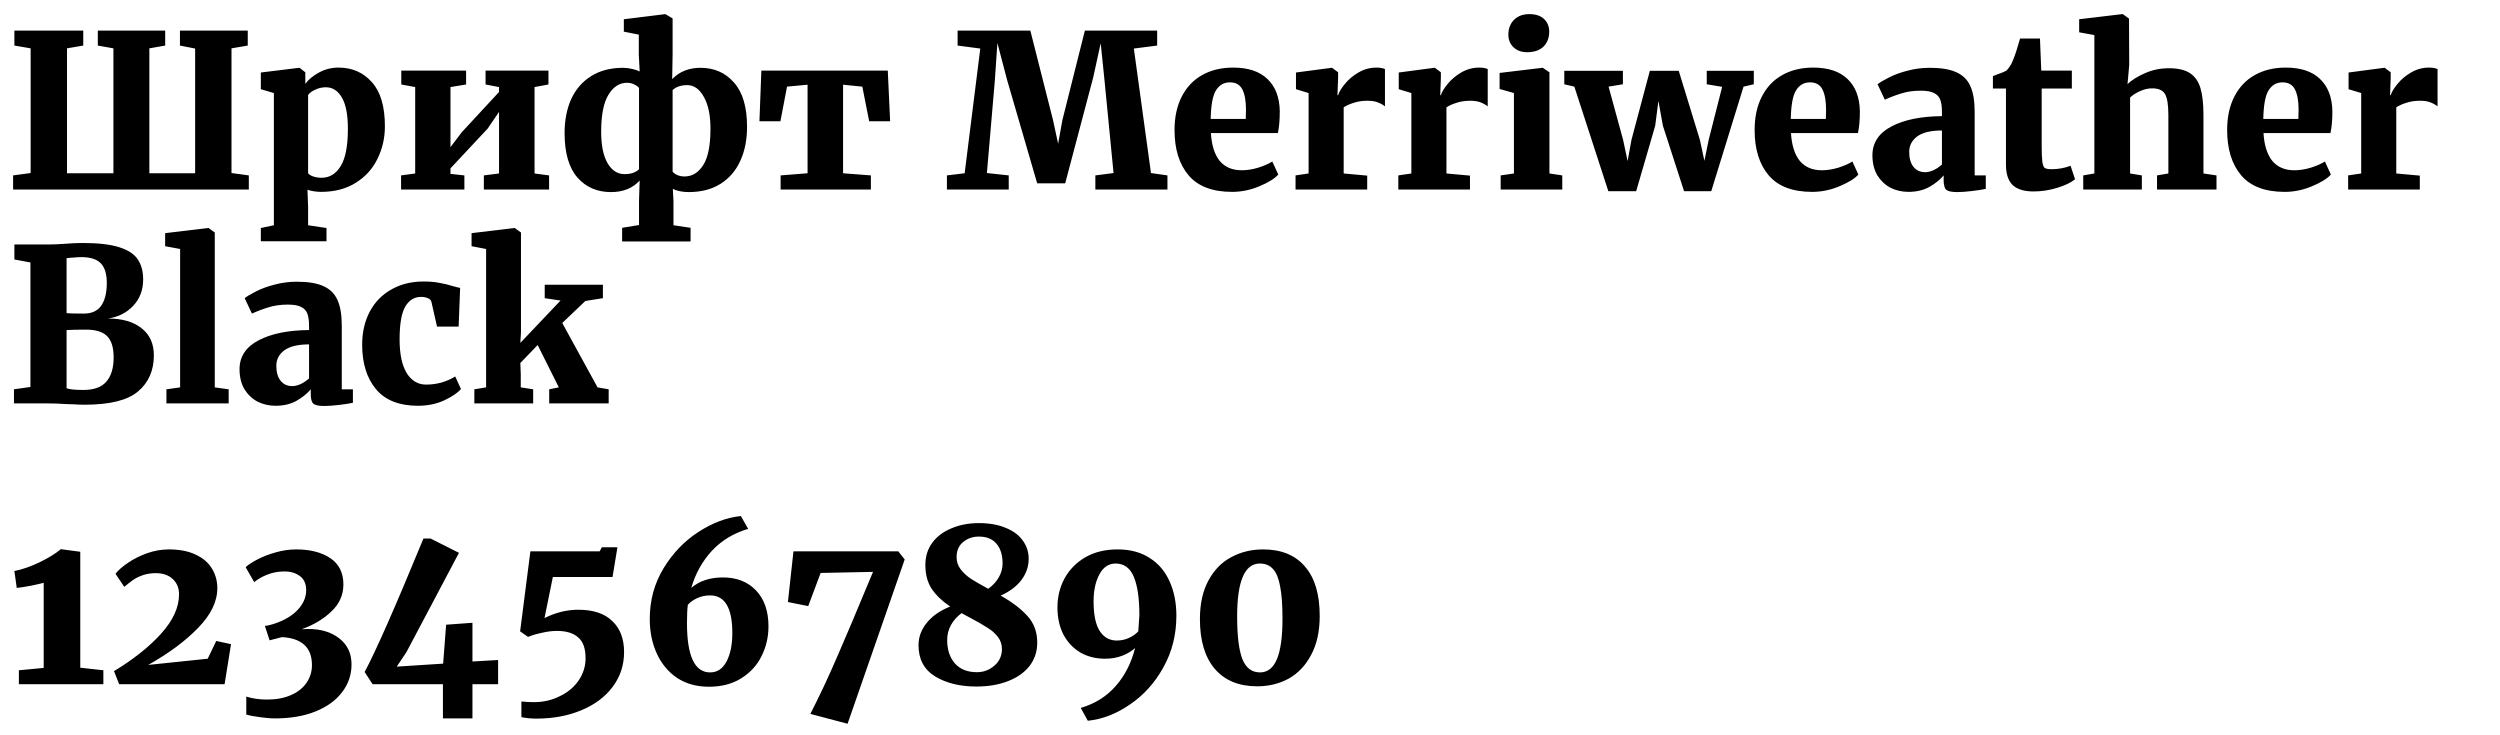 <svg width="187" height="55" viewBox="0 0 187 55" fill="none" xmlns="http://www.w3.org/2000/svg">
<path d="M6.228 2.288V3.408L5.012 3.616V12.96H8.484V3.616L7.316 3.408V2.288H12.356V3.408L11.172 3.616V12.96H14.596V3.632L13.46 3.408V2.288H18.532V3.408L17.316 3.616V12.944L18.612 13.12V14.176H0.98V13.12L2.292 12.944V3.616L1.076 3.408V2.288H6.228ZM28.79 9.44C28.79 10.326 28.603 11.142 28.23 11.888C27.867 12.635 27.323 13.232 26.598 13.68C25.883 14.128 25.019 14.352 24.006 14.352C23.835 14.352 23.648 14.336 23.446 14.304C23.254 14.272 23.104 14.235 22.998 14.192L23.046 15.488V16.848L24.422 17.056V18.048H19.51V17.056L20.486 16.848V6.96L19.51 6.672V5.424L22.374 5.072H22.406L22.838 5.408V6.272C23.083 5.942 23.424 5.659 23.862 5.424C24.31 5.179 24.795 5.056 25.318 5.056C26.342 5.056 27.174 5.419 27.814 6.144C28.464 6.859 28.79 7.958 28.79 9.44ZM24.374 6.528C24.096 6.528 23.835 6.587 23.59 6.704C23.344 6.811 23.163 6.944 23.046 7.104V12.96C23.12 13.056 23.248 13.136 23.43 13.2C23.622 13.264 23.83 13.296 24.054 13.296C24.651 13.296 25.126 13.008 25.478 12.432C25.84 11.856 26.022 10.923 26.022 9.632C26.022 8.587 25.872 7.808 25.574 7.296C25.275 6.784 24.875 6.528 24.374 6.528ZM34.864 5.28V6.32L33.696 6.512V11.008L34.544 9.888L37.328 6.88V6.512L36.32 6.32V5.28H41.024V6.32L39.984 6.512V12.976L41.072 13.12V14.176H36.192V13.12L37.328 12.976V8.368L36.48 9.616L33.696 12.592V13.008L34.736 13.12V14.176H30V13.12L31.056 12.976V6.512L30.016 6.32V5.28H34.864ZM47.847 13.504C47.325 14.08 46.61 14.368 45.703 14.368C44.669 14.368 43.831 14.006 43.191 13.28C42.551 12.544 42.231 11.435 42.231 9.952C42.231 8.992 42.397 8.144 42.727 7.408C43.069 6.672 43.565 6.102 44.215 5.696C44.877 5.28 45.671 5.072 46.599 5.072C46.812 5.072 47.036 5.099 47.271 5.152C47.506 5.206 47.698 5.27 47.847 5.344L47.783 4.08V2.592L46.663 2.368V1.44L49.767 1.056L50.311 1.376V4.08L50.279 5.92C50.823 5.355 51.527 5.072 52.391 5.072C53.426 5.072 54.263 5.44 54.903 6.176C55.554 6.902 55.879 8.006 55.879 9.488C55.879 10.459 55.709 11.312 55.367 12.048C55.036 12.774 54.541 13.344 53.879 13.76C53.228 14.166 52.439 14.368 51.511 14.368C51.287 14.368 51.069 14.347 50.855 14.304C50.642 14.262 50.466 14.203 50.327 14.128L50.375 15.024V16.848L51.655 17.04V18.064H46.535V17.04L47.799 16.832V15.024L47.847 13.504ZM47.799 6.576C47.724 6.48 47.607 6.395 47.447 6.32C47.287 6.235 47.106 6.192 46.903 6.192C46.338 6.192 45.874 6.491 45.511 7.088C45.148 7.686 44.967 8.608 44.967 9.856C44.967 10.87 45.127 11.654 45.447 12.208C45.767 12.752 46.188 13.024 46.711 13.024C47.191 13.024 47.554 12.902 47.799 12.656V6.576ZM50.311 12.832C50.364 12.918 50.477 13.003 50.647 13.088C50.818 13.163 51.005 13.2 51.207 13.2C51.773 13.2 52.236 12.918 52.599 12.352C52.962 11.787 53.143 10.88 53.143 9.632C53.143 8.619 52.978 7.824 52.647 7.248C52.327 6.662 51.911 6.368 51.399 6.368C50.941 6.368 50.578 6.491 50.311 6.736V12.832ZM66.406 5.28L66.582 9.072H65.014L64.502 6.48L63.062 6.336V12.96L65.142 13.12V14.176H58.39V13.12L60.406 12.96V6.336L58.87 6.48L58.374 9.072H56.806L56.95 5.28H66.406ZM73.325 3.632L71.629 3.408V2.288H77.069L78.764 8.976L79.148 10.752L79.469 8.976L81.148 2.288H86.556V3.408L84.812 3.632L86.093 12.944L87.325 13.12V14.176H81.933V13.12L83.293 12.944L82.621 6.048L82.332 3.232L81.772 5.792L79.677 13.712H77.581L75.341 6.016L74.605 3.216L74.412 6.048L73.82 12.944L75.453 13.12V14.176H70.829V13.12L72.156 12.96L73.325 3.632ZM92.159 14.352C90.698 14.352 89.615 13.942 88.911 13.12C88.207 12.288 87.855 11.158 87.855 9.728C87.855 8.758 88.037 7.92 88.399 7.216C88.762 6.512 89.269 5.979 89.919 5.616C90.581 5.243 91.354 5.056 92.239 5.056C93.359 5.056 94.213 5.339 94.799 5.904C95.397 6.47 95.706 7.27 95.727 8.304C95.727 8.987 95.679 9.536 95.583 9.952H90.575C90.629 10.859 90.847 11.552 91.231 12.032C91.626 12.502 92.175 12.736 92.879 12.736C93.274 12.736 93.685 12.672 94.111 12.544C94.549 12.406 94.901 12.251 95.167 12.08L95.615 13.056C95.338 13.366 94.863 13.659 94.191 13.936C93.53 14.214 92.853 14.352 92.159 14.352ZM93.183 8.896L93.199 8.224C93.199 7.552 93.109 7.04 92.927 6.688C92.746 6.336 92.437 6.16 91.999 6.16C91.551 6.16 91.205 6.358 90.959 6.752C90.714 7.136 90.581 7.851 90.559 8.896H93.183ZM96.907 13.12L97.883 12.976V6.96L96.939 6.672V5.424L99.595 5.072H99.643L100.091 5.408V5.792L100.043 7.12H100.091C100.165 6.875 100.336 6.592 100.603 6.272C100.869 5.942 101.205 5.659 101.611 5.424C102.027 5.179 102.475 5.056 102.955 5.056C103.232 5.056 103.445 5.094 103.595 5.168V7.952C103.424 7.824 103.237 7.723 103.035 7.648C102.843 7.574 102.592 7.536 102.283 7.536C101.899 7.536 101.552 7.59 101.243 7.696C100.933 7.792 100.688 7.904 100.507 8.032V12.976L102.267 13.136V14.176H96.907V13.12ZM104.594 13.12L105.57 12.976V6.96L104.626 6.672V5.424L107.282 5.072H107.33L107.778 5.408V5.792L107.73 7.12H107.778C107.853 6.875 108.024 6.592 108.29 6.272C108.557 5.942 108.893 5.659 109.298 5.424C109.714 5.179 110.162 5.056 110.642 5.056C110.92 5.056 111.133 5.094 111.282 5.168V7.952C111.112 7.824 110.925 7.723 110.722 7.648C110.53 7.574 110.28 7.536 109.97 7.536C109.586 7.536 109.24 7.59 108.93 7.696C108.621 7.792 108.376 7.904 108.194 8.032V12.976L109.954 13.136V14.176H104.594V13.12ZM114.218 3.904C113.802 3.904 113.466 3.782 113.21 3.536C112.954 3.291 112.826 2.976 112.826 2.592C112.826 2.144 112.964 1.776 113.242 1.488C113.53 1.2 113.914 1.056 114.394 1.056C114.874 1.056 115.242 1.179 115.498 1.424C115.754 1.67 115.882 1.984 115.882 2.368C115.882 2.827 115.738 3.2 115.45 3.488C115.162 3.766 114.756 3.904 114.234 3.904H114.218ZM113.242 6.96L112.17 6.656V5.456L115.37 5.072H115.402L115.898 5.408V12.976L116.858 13.12V14.176H112.25V13.12L113.242 12.976V6.96ZM117.009 5.296H121.393V6.304L120.321 6.48L121.409 10.464L121.745 12.048L122.033 10.464L123.409 5.296H125.569L127.153 10.464L127.489 12.032L127.809 10.464L128.817 6.496L127.665 6.304V5.296H131.185V6.304L130.417 6.48L128.001 14.304H125.969L124.385 9.408L124.049 7.552L123.809 9.408L122.385 14.304H120.305L117.761 6.48L117.009 6.304V5.296ZM135.55 14.352C134.089 14.352 133.006 13.942 132.302 13.12C131.598 12.288 131.246 11.158 131.246 9.728C131.246 8.758 131.427 7.92 131.79 7.216C132.153 6.512 132.659 5.979 133.31 5.616C133.971 5.243 134.745 5.056 135.63 5.056C136.75 5.056 137.603 5.339 138.19 5.904C138.787 6.47 139.097 7.27 139.118 8.304C139.118 8.987 139.07 9.536 138.974 9.952H133.966C134.019 10.859 134.238 11.552 134.622 12.032C135.017 12.502 135.566 12.736 136.27 12.736C136.665 12.736 137.075 12.672 137.502 12.544C137.939 12.406 138.291 12.251 138.558 12.08L139.006 13.056C138.729 13.366 138.254 13.659 137.582 13.936C136.921 14.214 136.243 14.352 135.55 14.352ZM136.574 8.896L136.59 8.224C136.59 7.552 136.499 7.04 136.318 6.688C136.137 6.336 135.827 6.16 135.39 6.16C134.942 6.16 134.595 6.358 134.35 6.752C134.105 7.136 133.971 7.851 133.95 8.896H136.574ZM140.057 11.616C140.057 10.678 140.532 9.958 141.481 9.456C142.441 8.955 143.7 8.699 145.257 8.688V8.368C145.257 7.984 145.215 7.68 145.129 7.456C145.044 7.232 144.889 7.067 144.665 6.96C144.441 6.843 144.111 6.784 143.673 6.784C143.151 6.784 142.681 6.848 142.265 6.976C141.86 7.094 141.433 7.254 140.985 7.456L140.441 6.304C140.612 6.166 140.889 6 141.273 5.808C141.657 5.606 142.116 5.435 142.649 5.296C143.193 5.147 143.759 5.072 144.345 5.072C145.199 5.072 145.865 5.184 146.345 5.408C146.836 5.632 147.183 5.979 147.385 6.448C147.599 6.918 147.705 7.558 147.705 8.368V13.12H148.537V14.128C148.292 14.182 147.951 14.235 147.513 14.288C147.076 14.342 146.703 14.368 146.393 14.368C145.988 14.368 145.716 14.31 145.577 14.192C145.449 14.075 145.385 13.84 145.385 13.488V13.12C145.119 13.44 144.761 13.728 144.313 13.984C143.865 14.23 143.348 14.352 142.761 14.352C142.26 14.352 141.801 14.246 141.385 14.032C140.98 13.808 140.655 13.494 140.409 13.088C140.175 12.672 140.057 12.182 140.057 11.616ZM144.009 12.88C144.201 12.88 144.415 12.827 144.649 12.72C144.884 12.603 145.087 12.464 145.257 12.304V9.76C144.425 9.76 143.807 9.91 143.401 10.208C143.007 10.507 142.809 10.891 142.809 11.36C142.809 11.84 142.916 12.214 143.129 12.48C143.343 12.747 143.636 12.88 144.009 12.88ZM152.11 14.32C151.406 14.32 150.884 14.16 150.542 13.84C150.212 13.51 150.046 13.003 150.046 12.32V6.624H149.07V5.696L149.39 5.568C149.646 5.483 149.87 5.392 150.062 5.296C150.276 5.094 150.446 4.827 150.574 4.496C150.734 4.112 150.91 3.574 151.102 2.88H152.59L152.686 5.28H154.974V6.624H152.718V10.864C152.718 11.451 152.734 11.862 152.766 12.096C152.798 12.331 152.857 12.486 152.942 12.56C153.038 12.624 153.209 12.656 153.454 12.656C153.956 12.656 154.43 12.571 154.878 12.4L155.214 13.408C154.916 13.654 154.473 13.867 153.886 14.048C153.3 14.23 152.708 14.32 152.11 14.32ZM156.658 2.624L155.522 2.416V1.44L158.738 1.056H158.786L159.25 1.392L159.266 4.864L159.138 6.288C159.468 5.979 159.906 5.707 160.45 5.472C160.994 5.227 161.591 5.104 162.242 5.104C162.914 5.104 163.436 5.227 163.81 5.472C164.183 5.718 164.444 6.091 164.594 6.592C164.743 7.094 164.818 7.76 164.818 8.592V12.976L165.794 13.12V14.176H161.346V13.12L162.194 12.976V8.608C162.194 7.862 162.114 7.344 161.954 7.056C161.794 6.758 161.468 6.608 160.978 6.608C160.679 6.608 160.38 6.678 160.082 6.816C159.783 6.944 159.532 7.104 159.33 7.296V12.976L160.21 13.12V14.176H155.826V13.12L156.658 12.976V2.624ZM170.894 14.352C169.432 14.352 168.35 13.942 167.646 13.12C166.942 12.288 166.59 11.158 166.59 9.728C166.59 8.758 166.771 7.92 167.134 7.216C167.496 6.512 168.003 5.979 168.654 5.616C169.315 5.243 170.088 5.056 170.974 5.056C172.094 5.056 172.947 5.339 173.534 5.904C174.131 6.47 174.44 7.27 174.462 8.304C174.462 8.987 174.414 9.536 174.318 9.952H169.31C169.363 10.859 169.582 11.552 169.966 12.032C170.36 12.502 170.91 12.736 171.614 12.736C172.008 12.736 172.419 12.672 172.846 12.544C173.283 12.406 173.635 12.251 173.902 12.08L174.35 13.056C174.072 13.366 173.598 13.659 172.926 13.936C172.264 14.214 171.587 14.352 170.894 14.352ZM171.918 8.896L171.934 8.224C171.934 7.552 171.843 7.04 171.662 6.688C171.48 6.336 171.171 6.16 170.734 6.16C170.286 6.16 169.939 6.358 169.694 6.752C169.448 7.136 169.315 7.851 169.294 8.896H171.918ZM175.641 13.12L176.617 12.976V6.96L175.673 6.672V5.424L178.329 5.072H178.377L178.825 5.408V5.792L178.777 7.12H178.825C178.9 6.875 179.07 6.592 179.337 6.272C179.604 5.942 179.94 5.659 180.345 5.424C180.761 5.179 181.209 5.056 181.689 5.056C181.966 5.056 182.18 5.094 182.329 5.168V7.952C182.158 7.824 181.972 7.723 181.769 7.648C181.577 7.574 181.326 7.536 181.017 7.536C180.633 7.536 180.286 7.59 179.977 7.696C179.668 7.792 179.422 7.904 179.241 8.032V12.976L181.001 13.136V14.176H175.641V13.12ZM2.276 19.632L1.076 19.408V18.288H3.604C3.967 18.288 4.447 18.267 5.044 18.224C5.172 18.214 5.332 18.203 5.524 18.192C5.716 18.182 5.94 18.176 6.196 18.176C7.359 18.176 8.271 18.283 8.932 18.496C9.593 18.71 10.052 19.014 10.308 19.408C10.575 19.803 10.708 20.299 10.708 20.896C10.708 21.696 10.457 22.358 9.956 22.88C9.465 23.403 8.836 23.718 8.068 23.824C9.135 23.824 9.972 24.064 10.58 24.544C11.199 25.024 11.508 25.702 11.508 26.576C11.508 27.718 11.113 28.619 10.324 29.28C9.545 29.942 8.217 30.272 6.34 30.272C6.041 30.272 5.753 30.262 5.476 30.24C5.199 30.23 5.001 30.224 4.884 30.224C4.5 30.192 4.084 30.176 3.636 30.176H1.044V29.12L2.276 28.944V19.632ZM4.98 23.424C5.172 23.446 5.604 23.456 6.276 23.456C6.863 23.456 7.295 23.259 7.572 22.864C7.849 22.459 7.988 21.894 7.988 21.168C7.988 20.496 7.839 20.006 7.54 19.696C7.241 19.387 6.756 19.232 6.084 19.232C5.924 19.232 5.737 19.243 5.524 19.264C5.311 19.275 5.129 19.291 4.98 19.312V23.424ZM4.98 29.04C5.193 29.126 5.615 29.168 6.244 29.168C7.033 29.168 7.604 28.96 7.956 28.544C8.319 28.128 8.5 27.526 8.5 26.736C8.5 25.99 8.335 25.456 8.004 25.136C7.673 24.816 7.151 24.656 6.436 24.656C5.849 24.656 5.364 24.667 4.98 24.688V29.04ZM13.473 18.624L12.353 18.416V17.44L15.553 17.056H15.601L16.065 17.392V28.976L17.105 29.12V30.176H12.449V29.12L13.473 28.976V18.624ZM17.917 27.616C17.917 26.678 18.391 25.958 19.341 25.456C20.301 24.955 21.559 24.699 23.117 24.688V24.368C23.117 23.984 23.074 23.68 22.989 23.456C22.903 23.232 22.749 23.067 22.525 22.96C22.301 22.843 21.97 22.784 21.533 22.784C21.01 22.784 20.541 22.848 20.125 22.976C19.719 23.094 19.293 23.254 18.845 23.456L18.301 22.304C18.471 22.166 18.749 22 19.133 21.808C19.517 21.606 19.975 21.435 20.509 21.296C21.053 21.147 21.618 21.072 22.205 21.072C23.058 21.072 23.725 21.184 24.205 21.408C24.695 21.632 25.042 21.979 25.245 22.448C25.458 22.918 25.565 23.558 25.565 24.368V29.12H26.397V30.128C26.151 30.182 25.81 30.235 25.373 30.288C24.935 30.342 24.562 30.368 24.253 30.368C23.847 30.368 23.575 30.31 23.437 30.192C23.309 30.075 23.245 29.84 23.245 29.488V29.12C22.978 29.44 22.621 29.728 22.173 29.984C21.725 30.23 21.207 30.352 20.621 30.352C20.119 30.352 19.661 30.246 19.245 30.032C18.839 29.808 18.514 29.494 18.269 29.088C18.034 28.672 17.917 28.182 17.917 27.616ZM21.869 28.88C22.061 28.88 22.274 28.827 22.509 28.72C22.743 28.603 22.946 28.464 23.117 28.304V25.76C22.285 25.76 21.666 25.91 21.261 26.208C20.866 26.507 20.669 26.891 20.669 27.36C20.669 27.84 20.775 28.214 20.989 28.48C21.202 28.747 21.495 28.88 21.869 28.88ZM27.09 25.792C27.09 24.843 27.282 24.011 27.666 23.296C28.05 22.582 28.588 22.032 29.282 21.648C29.975 21.254 30.775 21.056 31.682 21.056C32.13 21.056 32.514 21.088 32.834 21.152C33.164 21.206 33.5 21.286 33.842 21.392C34.151 21.478 34.343 21.526 34.418 21.536L34.306 24.432H32.69L32.274 22.592C32.242 22.454 32.151 22.358 32.002 22.304C31.863 22.24 31.692 22.208 31.49 22.208C30.988 22.208 30.594 22.454 30.306 22.944C30.028 23.435 29.89 24.251 29.89 25.392C29.89 26.48 30.066 27.318 30.418 27.904C30.78 28.48 31.266 28.768 31.874 28.768C32.663 28.768 33.388 28.566 34.05 28.16L34.482 29.104C34.226 29.392 33.804 29.675 33.218 29.952C32.631 30.219 31.98 30.352 31.266 30.352C29.868 30.352 28.823 29.942 28.13 29.12C27.436 28.288 27.09 27.179 27.09 25.792ZM36.361 18.624L35.273 18.416V17.44L38.457 17.056H38.505L38.969 17.392V24.864L38.921 25.648L41.929 22.48L40.745 22.304V21.296H45.097V22.304L43.785 22.512L42.057 24.16L44.697 28.976L45.529 29.12V30.176H41.081V29.12L41.801 28.976L40.217 25.808L38.921 27.152L38.953 27.968V28.976L39.881 29.12V30.176H35.481V29.12L36.361 28.976V18.624Z" fill="black"/>
<path d="M3.268 43.592C3.087 43.646 2.761 43.72 2.292 43.816C1.833 43.902 1.487 43.955 1.252 43.976L1.076 42.712C1.673 42.595 2.303 42.376 2.964 42.056C3.625 41.736 4.153 41.411 4.548 41.08H4.564L6.004 41.272V49.944L7.732 50.136V51.176H1.412V50.136L3.268 49.96V43.592ZM8.528 50.2C9.989 49.315 11.163 48.382 12.048 47.4C12.944 46.408 13.392 45.427 13.392 44.456C13.392 43.976 13.232 43.592 12.912 43.304C12.603 43.016 12.181 42.872 11.648 42.872C11.285 42.872 10.955 42.926 10.656 43.032C10.368 43.139 10.133 43.256 9.952 43.384C9.781 43.502 9.563 43.672 9.296 43.896L8.64 42.92C8.843 42.654 9.152 42.382 9.568 42.104C9.984 41.816 10.459 41.576 10.992 41.384C11.536 41.192 12.085 41.096 12.64 41.096C13.44 41.096 14.112 41.23 14.656 41.496C15.2 41.752 15.6 42.099 15.856 42.536C16.123 42.974 16.256 43.459 16.256 43.992C16.256 44.995 15.776 45.987 14.816 46.968C13.867 47.95 12.624 48.872 11.088 49.736L15.536 49.272L16.176 47.944L17.28 48.184L16.8 51.176H8.912L8.528 50.2ZM20.582 53.736C20.23 53.736 19.841 53.704 19.414 53.64C18.998 53.587 18.667 53.523 18.422 53.448V52.104C18.891 52.254 19.409 52.328 19.974 52.328C20.667 52.328 21.265 52.216 21.766 51.992C22.278 51.768 22.667 51.459 22.934 51.064C23.201 50.67 23.334 50.232 23.334 49.752C23.334 48.44 22.587 47.742 21.094 47.656L20.166 47.896L19.814 46.824C20.198 46.771 20.63 46.638 21.11 46.424C21.697 46.147 22.139 45.811 22.438 45.416C22.747 45.022 22.902 44.6 22.902 44.152C22.902 43.672 22.747 43.32 22.438 43.096C22.129 42.862 21.745 42.744 21.286 42.744C20.817 42.744 20.385 42.824 19.99 42.984C19.606 43.134 19.281 43.32 19.014 43.544L18.374 42.424C18.566 42.243 18.859 42.051 19.254 41.848C19.659 41.635 20.113 41.459 20.614 41.32C21.126 41.171 21.638 41.096 22.15 41.096C23.206 41.096 24.059 41.315 24.71 41.752C25.361 42.19 25.686 42.846 25.686 43.72C25.686 44.499 25.387 45.171 24.79 45.736C24.203 46.302 23.462 46.744 22.566 47.064C22.683 47.054 22.849 47.048 23.062 47.048C24.022 47.048 24.801 47.288 25.398 47.768C25.995 48.238 26.294 48.883 26.294 49.704C26.294 50.462 26.065 51.144 25.606 51.752C25.147 52.371 24.486 52.856 23.622 53.208C22.758 53.56 21.745 53.736 20.582 53.736ZM33.131 51.176H27.867L27.275 50.264C28.096 48.739 29.563 45.411 31.675 40.28H32.203L34.331 41.352L30.395 48.792L29.675 49.864L33.147 49.64L33.371 46.728L35.339 46.584V49.48L37.259 49.368V51.176H35.339V53.736H33.131V51.176ZM39.001 52.472C39.311 52.504 39.62 52.52 39.929 52.52C40.644 52.52 41.295 52.371 41.881 52.072C42.479 51.784 42.948 51.39 43.289 50.888C43.631 50.376 43.801 49.827 43.801 49.24C43.801 48.504 43.615 47.982 43.241 47.672C42.879 47.352 42.351 47.192 41.657 47.192C41.305 47.192 40.927 47.24 40.521 47.336C40.116 47.422 39.775 47.523 39.497 47.64L38.905 47.224L39.673 41.24H44.857L45.017 40.936H46.185L45.817 43.16H41.353L40.729 46.232C41.561 45.816 42.404 45.608 43.257 45.608C44.377 45.608 45.225 45.891 45.801 46.456C46.388 47.011 46.681 47.784 46.681 48.776C46.681 49.747 46.399 50.611 45.833 51.368C45.268 52.126 44.484 52.712 43.481 53.128C42.489 53.544 41.369 53.752 40.121 53.752C39.716 53.752 39.343 53.715 39.001 53.64V52.472ZM53.034 51.368C52.117 51.368 51.322 51.15 50.65 50.712C49.989 50.264 49.482 49.656 49.13 48.888C48.778 48.12 48.602 47.256 48.602 46.296C48.602 44.91 48.944 43.651 49.626 42.52C50.319 41.379 51.194 40.467 52.25 39.784C53.306 39.102 54.362 38.707 55.418 38.6L55.962 39.56C54.874 39.88 53.968 40.43 53.242 41.208C52.528 41.987 52.016 42.91 51.706 43.976C52.314 43.454 53.103 43.192 54.074 43.192C55.109 43.192 55.935 43.518 56.554 44.168C57.173 44.819 57.482 45.715 57.482 46.856C57.482 47.656 57.306 48.403 56.954 49.096C56.613 49.779 56.106 50.328 55.434 50.744C54.762 51.16 53.962 51.368 53.034 51.368ZM53.114 44.536C52.762 44.536 52.437 44.606 52.138 44.744C51.85 44.883 51.621 45.048 51.45 45.24C51.407 45.539 51.386 45.998 51.386 46.616C51.386 49.07 51.962 50.296 53.114 50.296C53.648 50.296 54.058 50.024 54.346 49.48C54.634 48.926 54.778 48.216 54.778 47.352C54.778 45.475 54.224 44.536 53.114 44.536ZM60.615 53.4C61.308 52.046 61.985 50.6 62.647 49.064C63.319 47.518 64.065 45.752 64.887 43.768L65.303 42.776L61.383 42.856L60.455 45.336L58.935 45.032L59.351 41.24H67.191L67.671 41.848L63.399 54.136L60.615 53.4ZM68.705 48.264C68.705 47.656 68.908 47.102 69.313 46.6C69.719 46.088 70.305 45.678 71.073 45.368C70.487 44.974 70.028 44.536 69.697 44.056C69.377 43.566 69.217 42.968 69.217 42.264C69.217 41.614 69.393 41.054 69.745 40.584C70.097 40.115 70.577 39.758 71.185 39.512C71.793 39.256 72.471 39.128 73.217 39.128C73.996 39.128 74.662 39.246 75.217 39.48C75.782 39.704 76.209 40.019 76.497 40.424C76.796 40.83 76.945 41.288 76.945 41.8C76.945 42.376 76.764 42.904 76.401 43.384C76.049 43.854 75.532 44.243 74.849 44.552C75.703 45.032 76.369 45.539 76.849 46.072C77.34 46.606 77.585 47.272 77.585 48.072C77.585 48.734 77.393 49.315 77.009 49.816C76.625 50.307 76.087 50.686 75.393 50.952C74.71 51.219 73.921 51.352 73.025 51.352C71.809 51.352 70.785 51.102 69.953 50.6C69.121 50.088 68.705 49.31 68.705 48.264ZM71.553 41.672C71.553 42.014 71.654 42.318 71.857 42.584C72.06 42.851 72.321 43.091 72.641 43.304C72.961 43.507 73.388 43.752 73.921 44.04C74.263 43.795 74.524 43.512 74.705 43.192C74.897 42.862 74.993 42.515 74.993 42.152C74.993 41.512 74.838 41.016 74.529 40.664C74.231 40.312 73.793 40.136 73.217 40.136C72.758 40.136 72.364 40.275 72.033 40.552C71.713 40.819 71.553 41.192 71.553 41.672ZM74.945 48.536C74.945 48.206 74.844 47.907 74.641 47.64C74.439 47.374 74.177 47.144 73.857 46.952C73.548 46.75 73.132 46.51 72.609 46.232L71.921 45.864C71.591 46.11 71.329 46.403 71.137 46.744C70.945 47.086 70.849 47.464 70.849 47.88C70.849 48.595 71.041 49.176 71.425 49.624C71.82 50.062 72.369 50.28 73.073 50.28C73.564 50.28 73.996 50.12 74.369 49.8C74.753 49.48 74.945 49.059 74.945 48.536ZM83.593 41.096C84.542 41.096 85.342 41.31 85.993 41.736C86.654 42.152 87.15 42.734 87.481 43.48C87.822 44.227 87.993 45.086 87.993 46.056C87.993 47.475 87.667 48.766 87.016 49.928C86.376 51.08 85.544 52.003 84.52 52.696C83.496 53.4 82.446 53.806 81.368 53.912L80.841 52.952C81.918 52.632 82.793 52.083 83.465 51.304C84.147 50.526 84.627 49.582 84.904 48.472C84.648 48.707 84.329 48.899 83.945 49.048C83.561 49.198 83.129 49.272 82.648 49.272C81.966 49.272 81.353 49.118 80.808 48.808C80.275 48.488 79.854 48.04 79.544 47.464C79.246 46.878 79.097 46.2 79.097 45.432C79.097 44.654 79.272 43.934 79.624 43.272C79.987 42.611 80.504 42.083 81.177 41.688C81.859 41.294 82.665 41.096 83.593 41.096ZM83.528 47.912C83.87 47.912 84.184 47.843 84.472 47.704C84.76 47.566 84.984 47.406 85.144 47.224C85.187 46.691 85.214 46.291 85.225 46.024C85.225 44.766 85.086 43.806 84.808 43.144C84.531 42.483 84.078 42.152 83.448 42.152C82.926 42.152 82.52 42.424 82.233 42.968C81.945 43.502 81.8 44.174 81.8 44.984C81.8 45.987 81.955 46.728 82.264 47.208C82.574 47.678 82.995 47.912 83.528 47.912ZM94.042 51.336C92.677 51.336 91.621 50.904 90.874 50.04C90.128 49.166 89.754 47.923 89.754 46.312C89.754 45.16 89.968 44.195 90.394 43.416C90.821 42.627 91.392 42.046 92.106 41.672C92.821 41.288 93.61 41.096 94.474 41.096C95.84 41.096 96.885 41.523 97.61 42.376C98.346 43.219 98.714 44.451 98.714 46.072C98.714 47.224 98.501 48.195 98.074 48.984C97.658 49.774 97.098 50.366 96.394 50.76C95.69 51.144 94.906 51.336 94.042 51.336ZM94.25 50.296C94.816 50.296 95.237 49.966 95.514 49.304C95.792 48.643 95.93 47.635 95.93 46.28C95.93 45.267 95.872 44.462 95.754 43.864C95.648 43.267 95.472 42.835 95.226 42.568C94.981 42.291 94.65 42.152 94.234 42.152C93.104 42.152 92.538 43.47 92.538 46.104C92.538 47.587 92.672 48.659 92.938 49.32C93.205 49.971 93.642 50.296 94.25 50.296Z" fill="black"/>
</svg>
